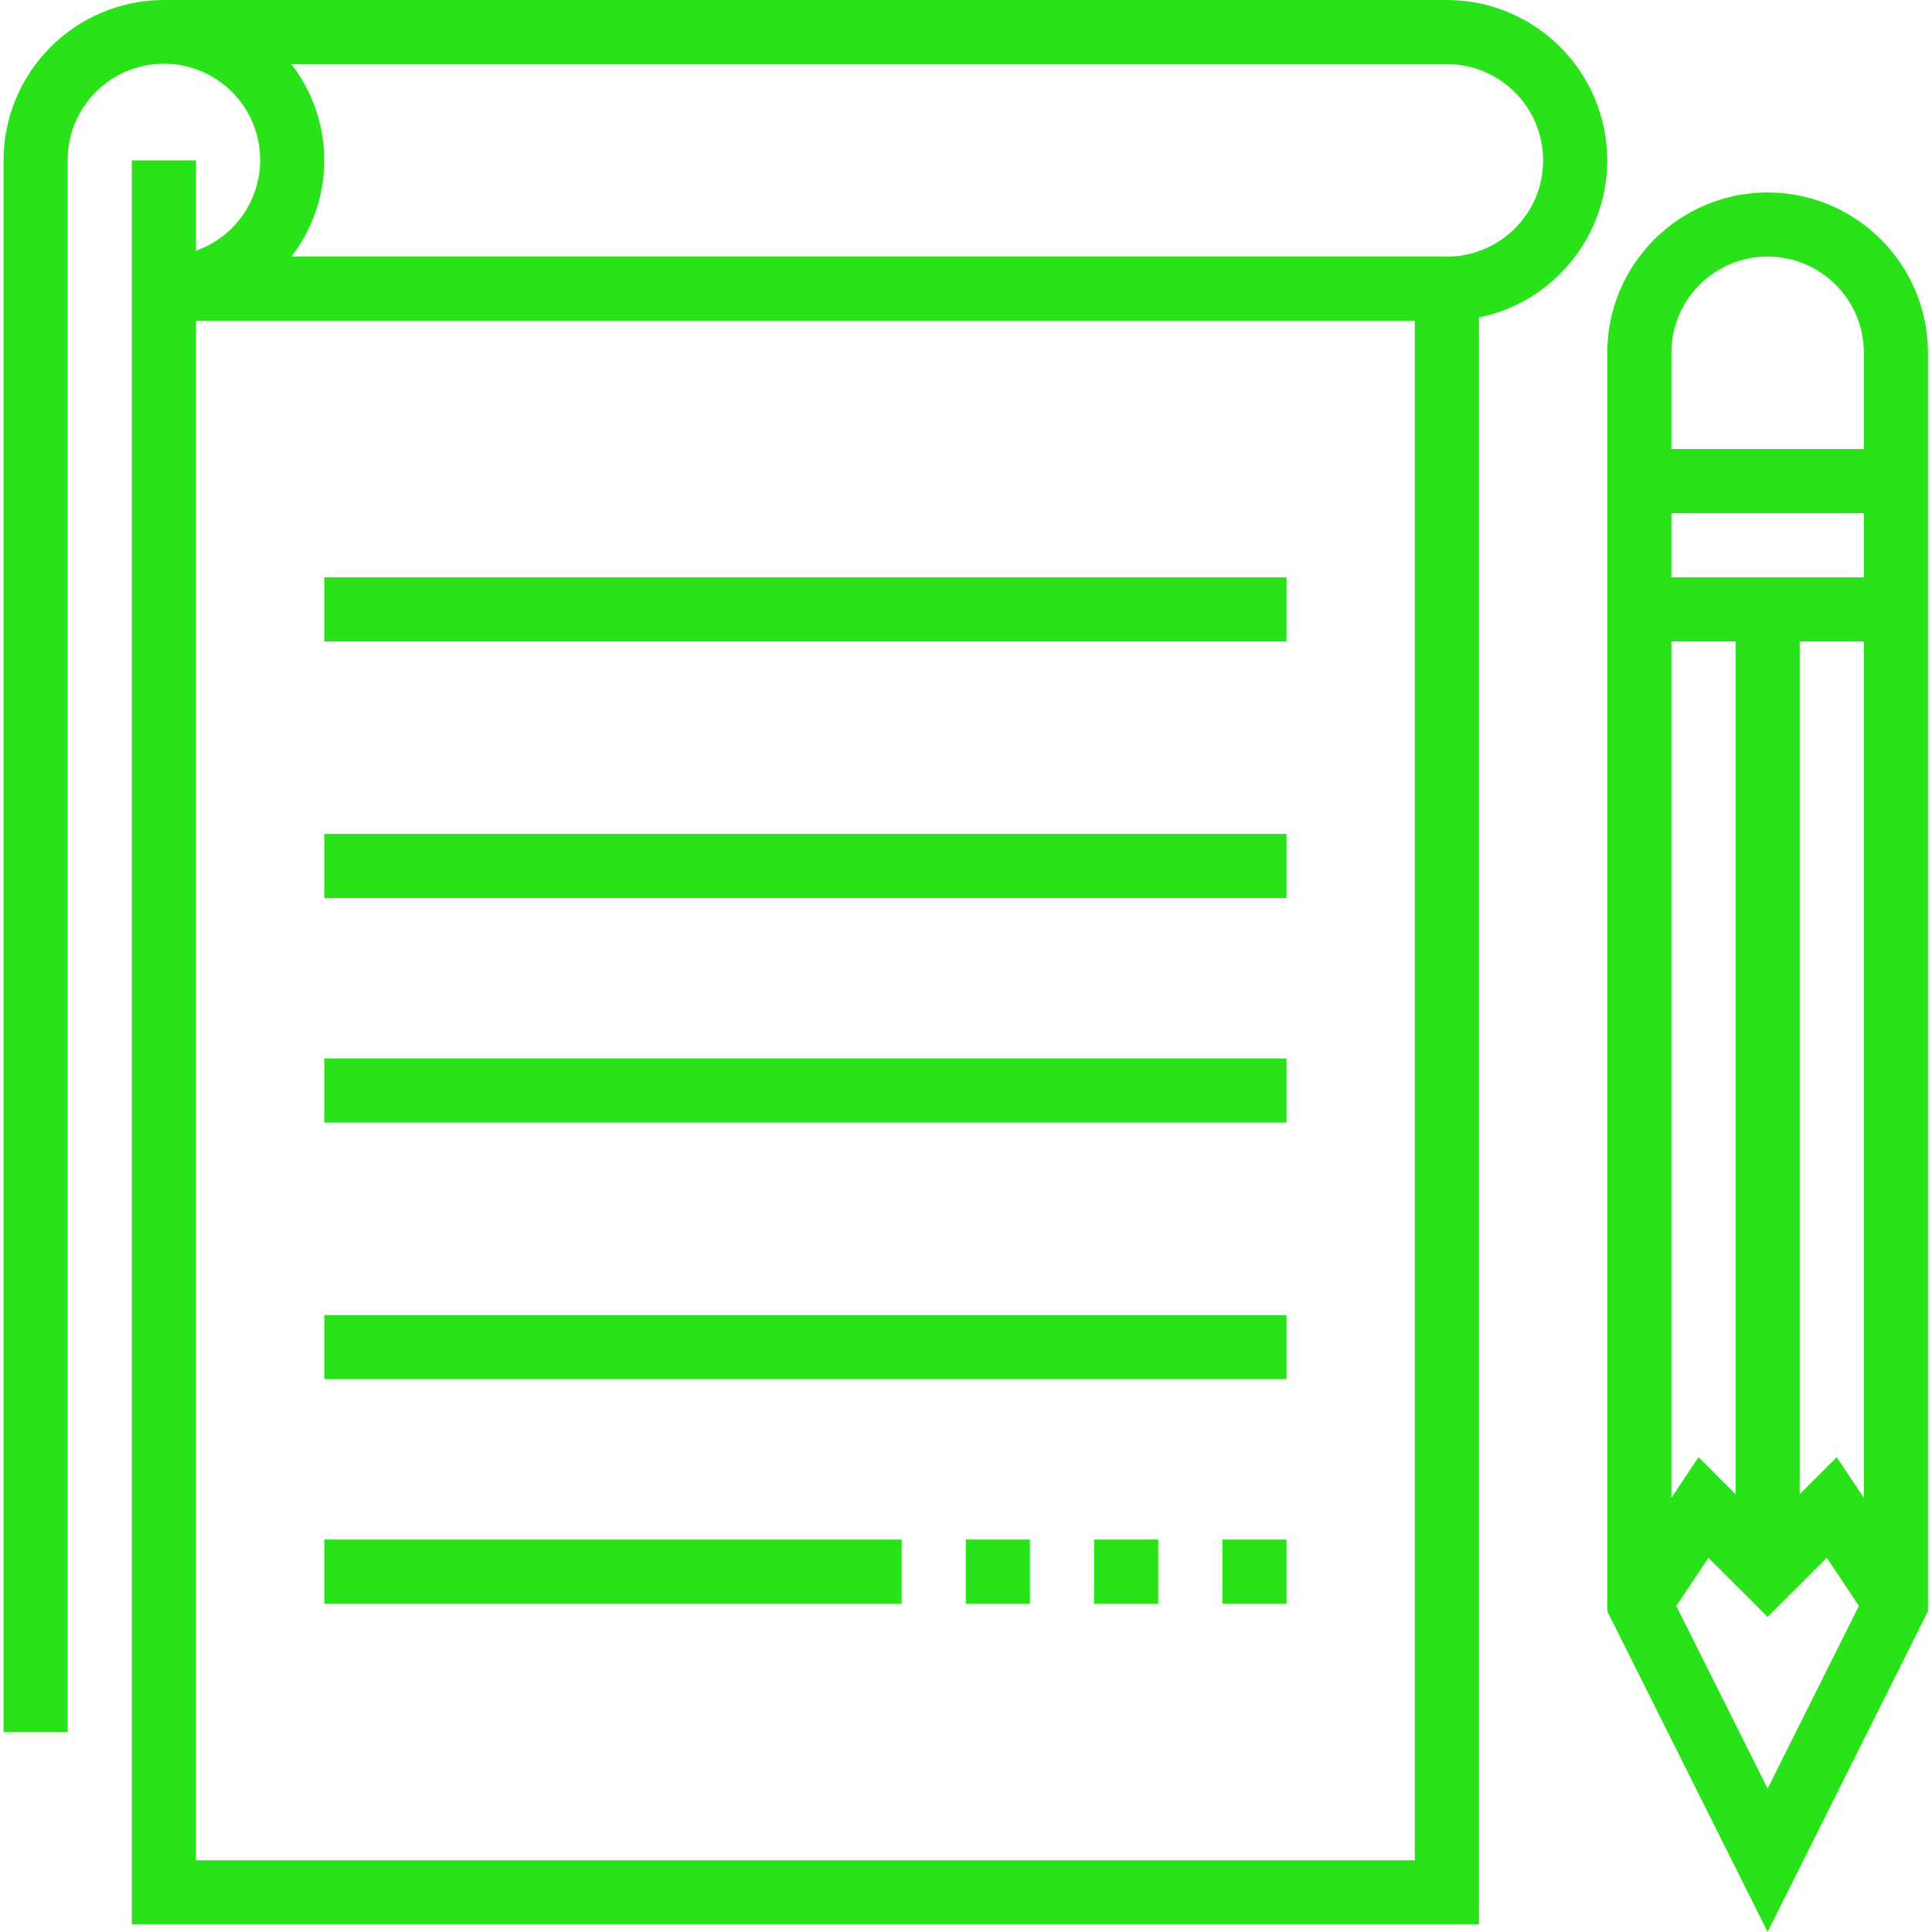 <?xml version="1.0"?>
<svg xmlns="http://www.w3.org/2000/svg" xmlns:xlink="http://www.w3.org/1999/xlink" xmlns:svgjs="http://svgjs.com/svgjs" version="1.1" width="25" height="25" x="0" y="0" viewBox="0 0 481 481.888" style="enable-background:new 0 0 512 512" xml:space="preserve" class=""><g><path xmlns="http://www.w3.org/2000/svg" d="m400.445 40c-.027-22.082-17.922-39.973-40-40h-320c-22.082.027-39.977 17.918-40 40v392h16v-392c-.051-12.219 9.086-22.523 21.219-23.938 12.137-1.414 23.398 6.512 26.16 18.414 2.758 11.902-3.859 23.98-15.379 28.051v-22.527h-16v440h336v-400.801c18.609-3.828 31.977-20.199 32-39.199zm-352 424v-384h304v384zm312-400h-288.211c10.941-14.129 10.941-33.871 0-48h288.211c13.254 0 24 10.746 24 24s-10.746 24-24 24zm0 0" fill="#2ae21a" data-original="#000000" style="" class=""/><path xmlns="http://www.w3.org/2000/svg" d="m440.445 48c-22.082.027-39.977 17.918-40 40v313.887l40 80 40-80v-313.887c-.027-22.082-17.922-39.973-40-40zm-8 324.688-9.242-9.246-6.758 10.16v-213.602h16zm-14.77 27.887 8-12 14.77 14.738 14.758-14.754 8 12-22.758 45.555zm46.77-26.973-6.762-10.137-9.238 9.223v-212.688h16zm0-229.602h-48v-16h48zm-48-32v-24c0-13.254 10.742-24 24-24 13.254 0 24 10.746 24 24v24zm0 0" fill="#2ae21a" data-original="#000000" style="" class=""/><path xmlns="http://www.w3.org/2000/svg" d="m80.445 144h240v16h-240zm0 0" fill="#2ae21a" data-original="#000000" style="" class=""/><path xmlns="http://www.w3.org/2000/svg" d="m80.445 208h240v16h-240zm0 0" fill="#2ae21a" data-original="#000000" style="" class=""/><path xmlns="http://www.w3.org/2000/svg" d="m80.445 264h240v16h-240zm0 0" fill="#2ae21a" data-original="#000000" style="" class=""/><path xmlns="http://www.w3.org/2000/svg" d="m80.445 328h240v16h-240zm0 0" fill="#2ae21a" data-original="#000000" style="" class=""/><path xmlns="http://www.w3.org/2000/svg" d="m80.445 384h144v16h-144zm0 0" fill="#2ae21a" data-original="#000000" style="" class=""/><path xmlns="http://www.w3.org/2000/svg" d="m272.445 384h16v16h-16zm0 0" fill="#2ae21a" data-original="#000000" style="" class=""/><path xmlns="http://www.w3.org/2000/svg" d="m240.445 384h16v16h-16zm0 0" fill="#2ae21a" data-original="#000000" style="" class=""/><path xmlns="http://www.w3.org/2000/svg" d="m304.445 384h16v16h-16zm0 0" fill="#2ae21a" data-original="#000000" style="" class=""/></g></svg>
